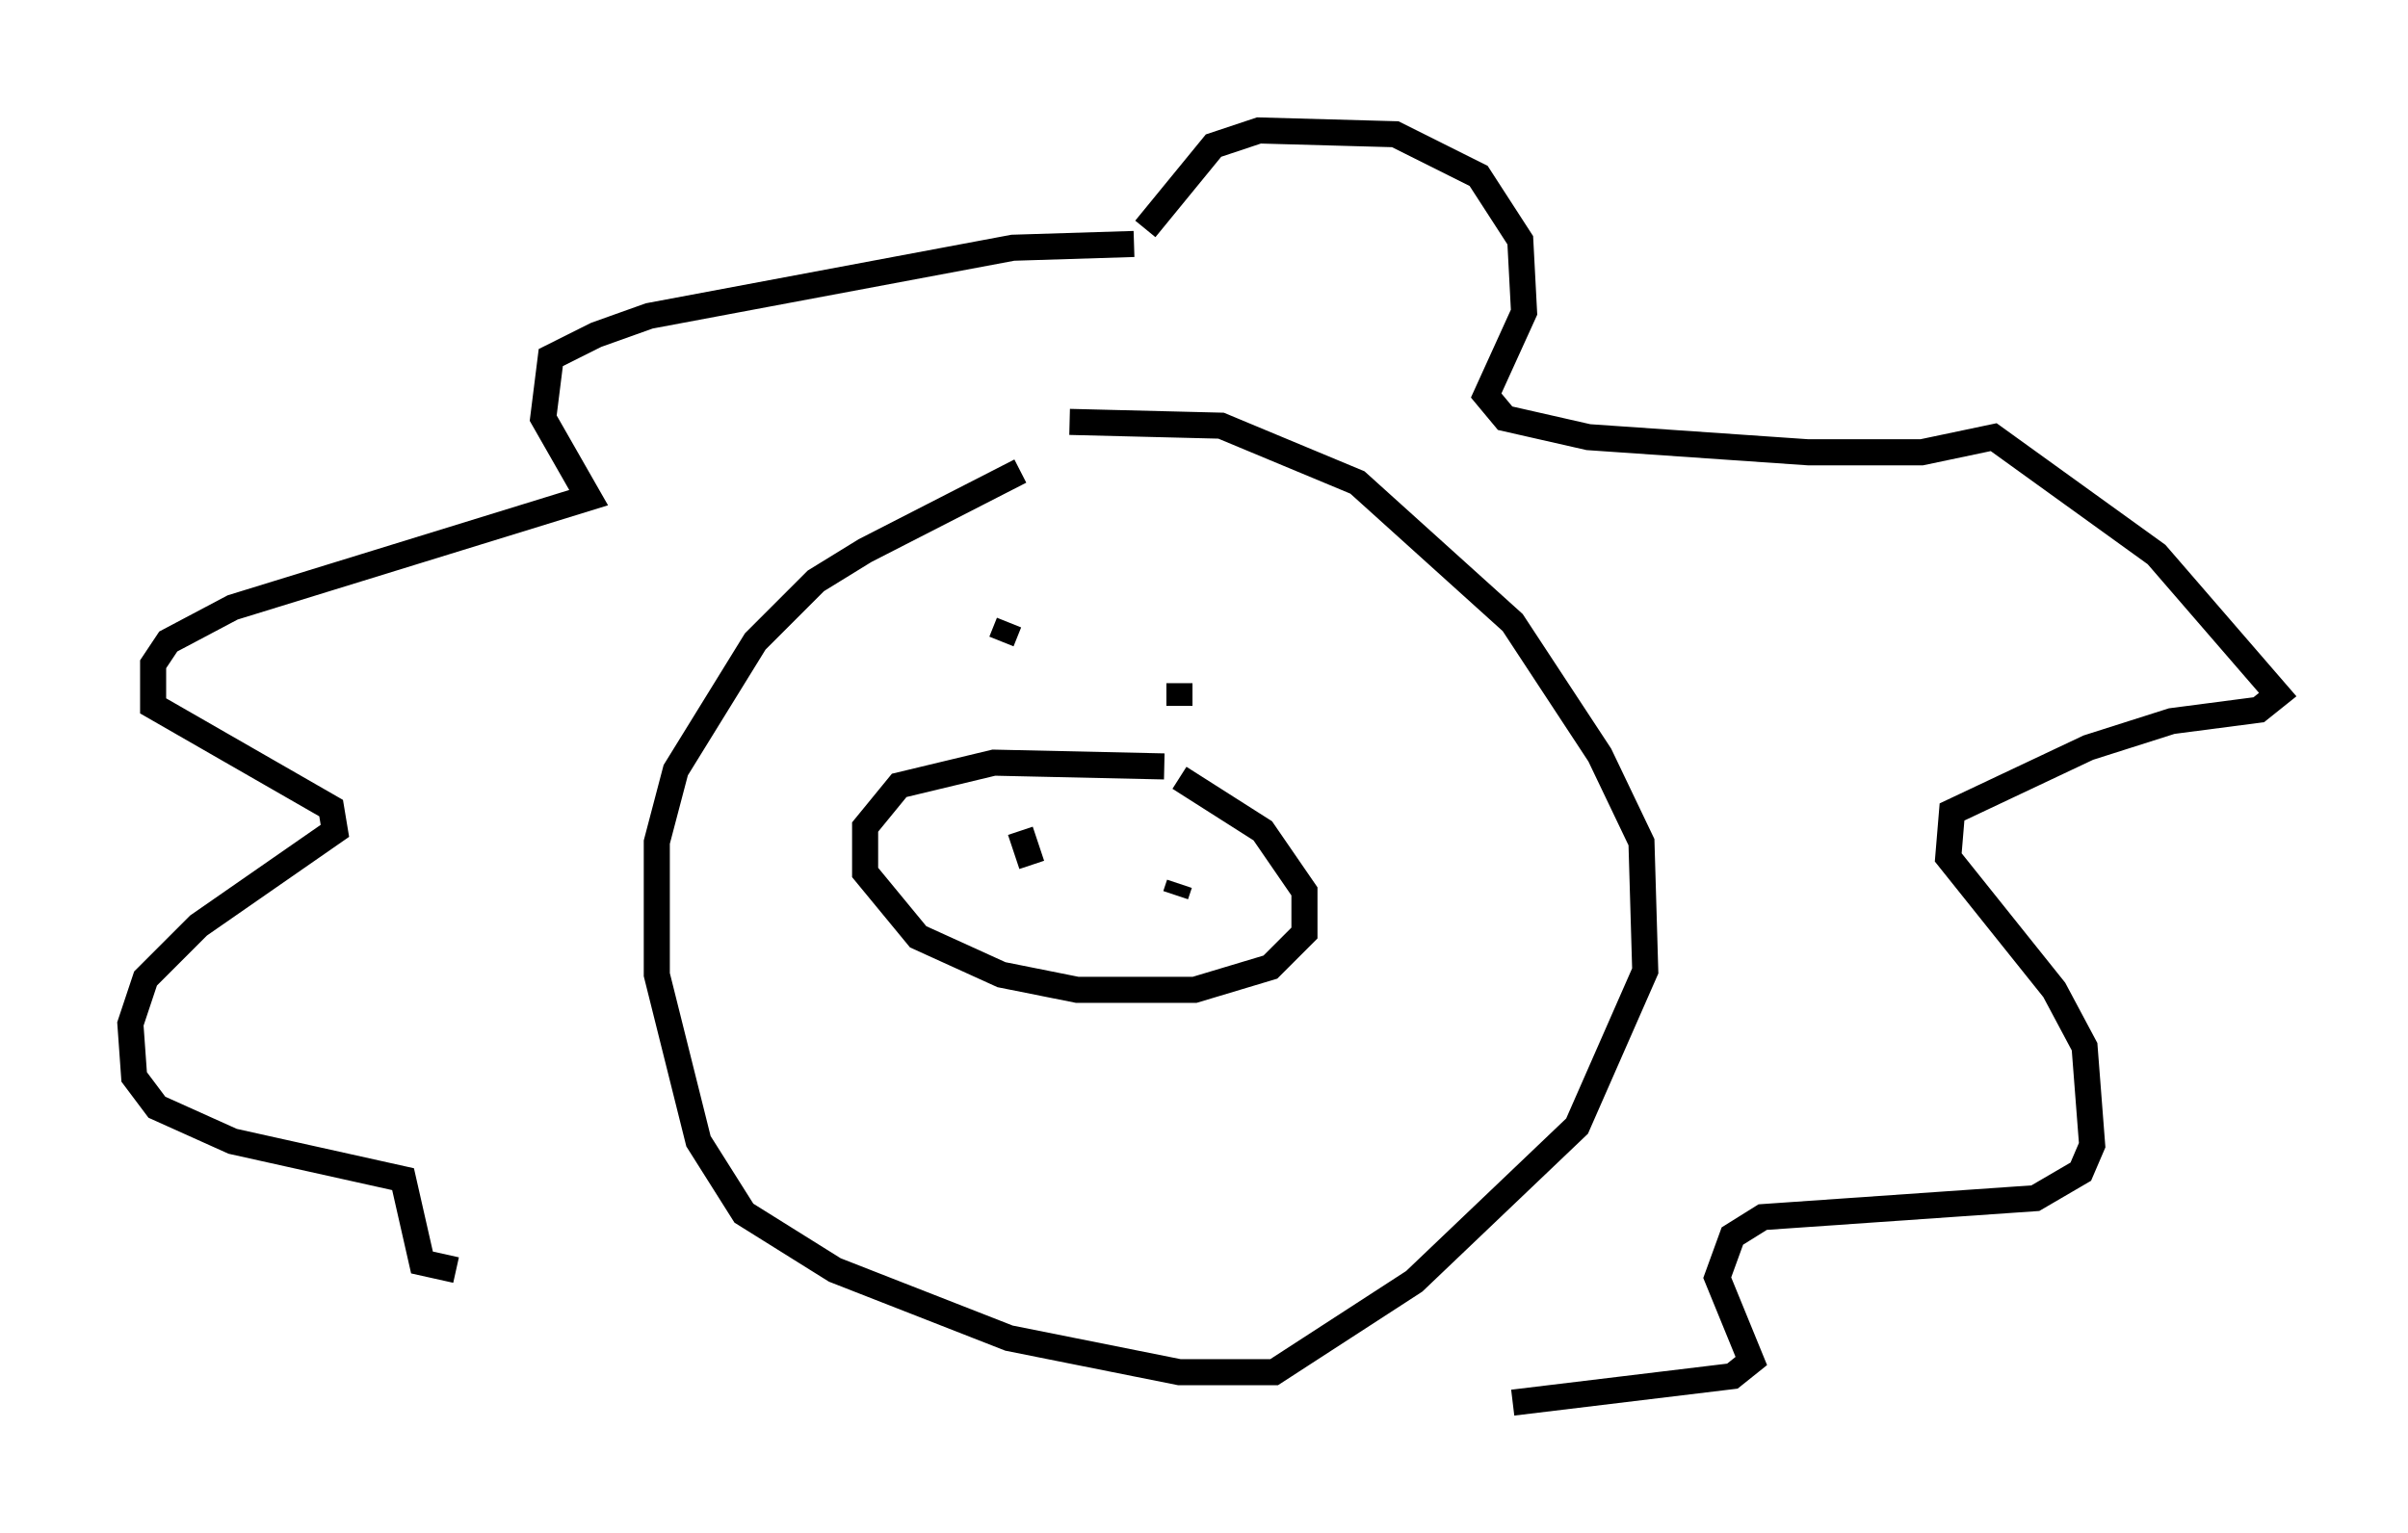 <?xml version="1.0" encoding="utf-8" ?>
<svg baseProfile="full" height="58.804" version="1.1" width="92.357" xmlns="http://www.w3.org/2000/svg" xmlns:ev="http://www.w3.org/2001/xml-events" xmlns:xlink="http://www.w3.org/1999/xlink"><defs /><rect fill="white" height="58.804" width="92.357" x="0" y="0" /><path d="M44.654, 16.039 m-5.52, 2.034 l-5.955, 3.05 -1.888, 1.162 l-2.324, 2.324 -3.05, 4.939 l-0.726, 2.76 0.0, 5.084 l1.598, 6.391 1.743, 2.76 l3.486, 2.179 6.682, 2.615 l6.536, 1.307 3.631, 0.0 l5.374, -3.486 6.246, -5.955 l2.615, -5.955 -0.145, -4.939 l-1.598, -3.341 -3.341, -5.084 l-5.955, -5.374 -5.229, -2.179 l-5.81, -0.145 m3.631, 13.218 l-6.536, -0.145 -3.631, 0.872 l-1.307, 1.598 0.0, 1.743 l2.034, 2.469 3.196, 1.453 l2.905, 0.581 4.503, 0.0 l2.905, -0.872 1.307, -1.307 l0.0, -1.598 -1.598, -2.324 l-3.196, -2.034 m-6.101, 2.034 l0.436, 1.307 m5.665, 0.726 l-0.145, 0.436 m-6.391, -10.458 l-0.291, 0.726 m6.536, 0.436 l0.0, 0.0 m0.291, 1.162 l0.0, 0.872 m-1.743, -17.721 l-4.648, 0.145 -13.944, 2.615 l-2.034, 0.726 -1.743, 0.872 l-0.291, 2.324 1.743, 3.05 l-13.654, 4.212 -2.469, 1.307 l-0.581, 0.872 0.0, 1.598 l6.827, 3.922 0.145, 0.872 l-5.229, 3.631 -2.034, 2.034 l-0.581, 1.743 0.145, 2.034 l0.872, 1.162 2.905, 1.307 l6.536, 1.453 0.726, 3.196 l1.307, 0.291 m26.436, -39.944 l2.615, -3.196 1.743, -0.581 l5.229, 0.145 3.196, 1.598 l1.598, 2.469 0.145, 2.76 l-1.453, 3.196 0.726, 0.872 l3.196, 0.726 8.425, 0.581 l4.358, 0.0 2.76, -0.581 l6.246, 4.503 4.648, 5.374 l-0.726, 0.581 -3.341, 0.436 l-3.196, 1.017 -5.229, 2.469 l-0.145, 1.743 4.067, 5.084 l1.162, 2.179 0.291, 3.777 l-0.436, 1.017 -1.743, 1.017 l-10.458, 0.726 -1.162, 0.726 l-0.581, 1.598 1.307, 3.196 l-0.726, 0.581 -8.425, 1.017 " fill="none" stroke="black" stroke-width="1" /></svg>